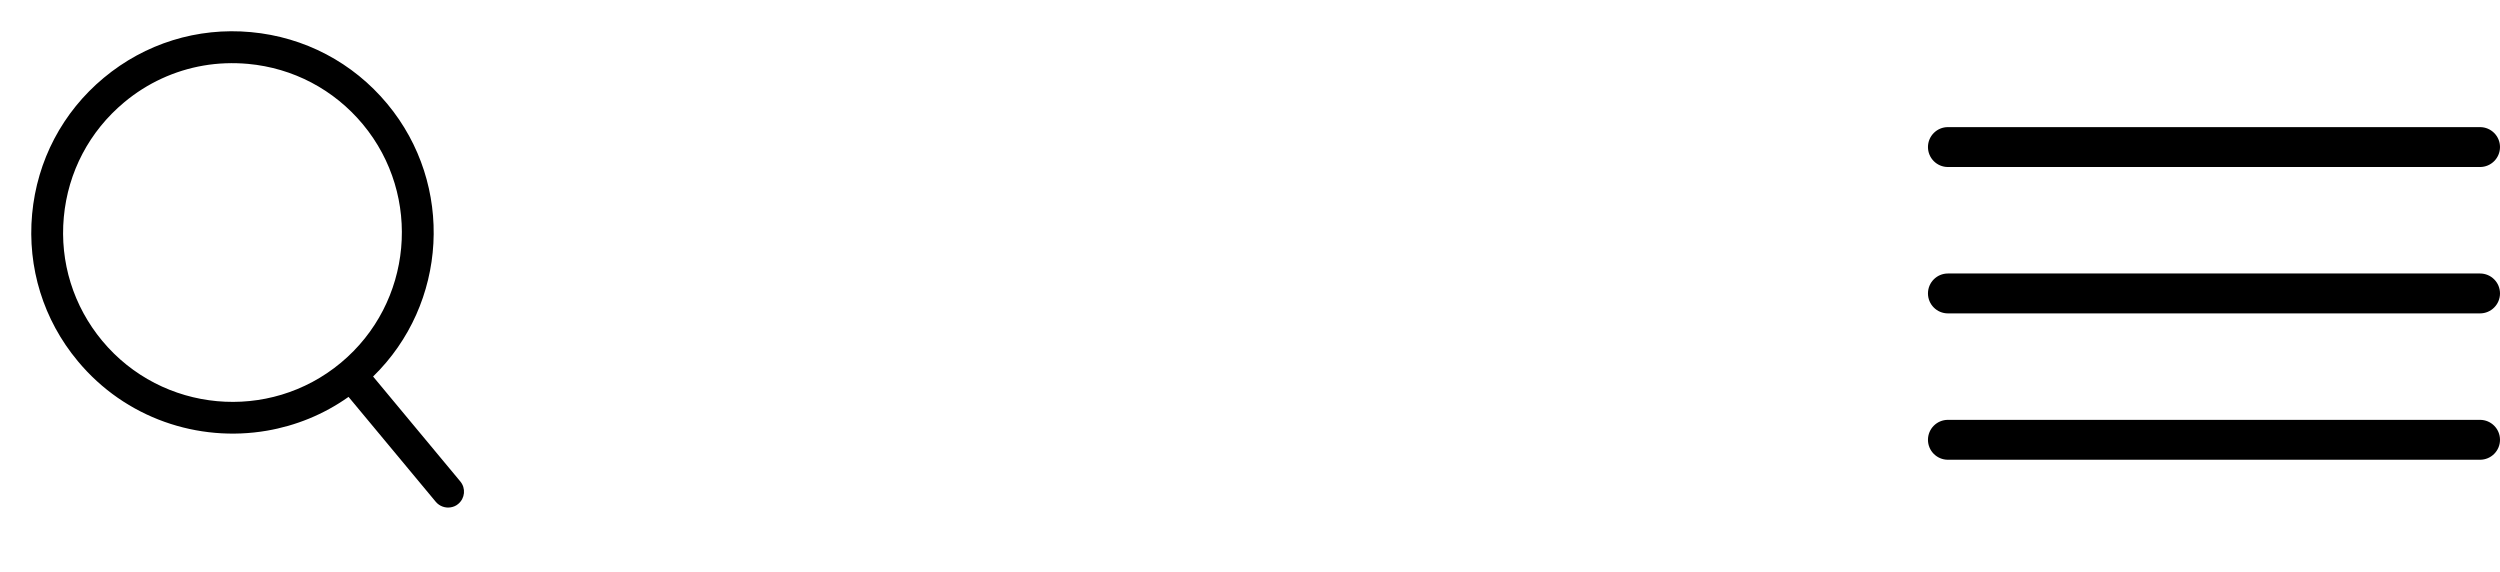 <svg width="118" height="27" viewBox="0 0 118 27" fill="none" xmlns="http://www.w3.org/2000/svg">
<g id="Group 3">
<g id="Group">
<path id="Vector" d="M1.516 10.105C1.749 7.579 2.951 5.292 4.901 3.671C6.85 2.05 9.319 1.283 11.844 1.516C14.37 1.748 16.657 2.95 18.278 4.9C21.465 8.732 21.122 14.349 17.61 17.772L21.728 22.726C21.993 23.047 21.95 23.516 21.629 23.785C21.526 23.875 21.401 23.925 21.276 23.946C21.022 23.99 20.749 23.899 20.57 23.687L16.451 18.733C15.271 19.569 13.952 20.096 12.597 20.329C9.36 20.885 5.917 19.748 3.671 17.044C2.051 15.099 1.285 12.635 1.516 10.105L1.516 10.105ZM4.826 16.088C7.647 19.479 12.698 19.945 16.089 17.123C19.48 14.302 19.941 9.252 17.125 5.864C15.757 4.223 13.835 3.211 11.707 3.015C10.996 2.952 10.291 2.977 9.606 3.095C8.242 3.33 6.953 3.918 5.862 4.829C4.221 6.197 3.208 8.119 3.012 10.248C2.815 12.372 3.463 14.446 4.826 16.088L4.826 16.088Z" fill="black"/>
</g>
<g id="Group_2">
<path id="Vector_2" d="M91.941 7.883H117.058C117.578 7.883 118 7.461 118 6.941C118 6.422 117.578 6 117.058 6H91.941C91.421 6 91 6.422 91 6.941C91 7.461 91.421 7.883 91.941 7.883Z" fill="black"/>
<path id="Vector_3" d="M91.941 14.792H117.058C117.578 14.792 118 14.37 118 13.85C118 13.33 117.578 12.909 117.058 12.909H91.941C91.421 12.909 91 13.33 91 13.85C91 14.37 91.421 14.792 91.941 14.792Z" fill="black"/>
<path id="Vector_4" d="M91.941 21.7H117.058C117.578 21.7 118 21.279 118 20.759C118 20.239 117.578 19.817 117.058 19.817H91.941C91.421 19.817 91 20.239 91 20.759C91 21.279 91.421 21.7 91.941 21.7Z" fill="black"/>
</g>
</g>
</svg>
